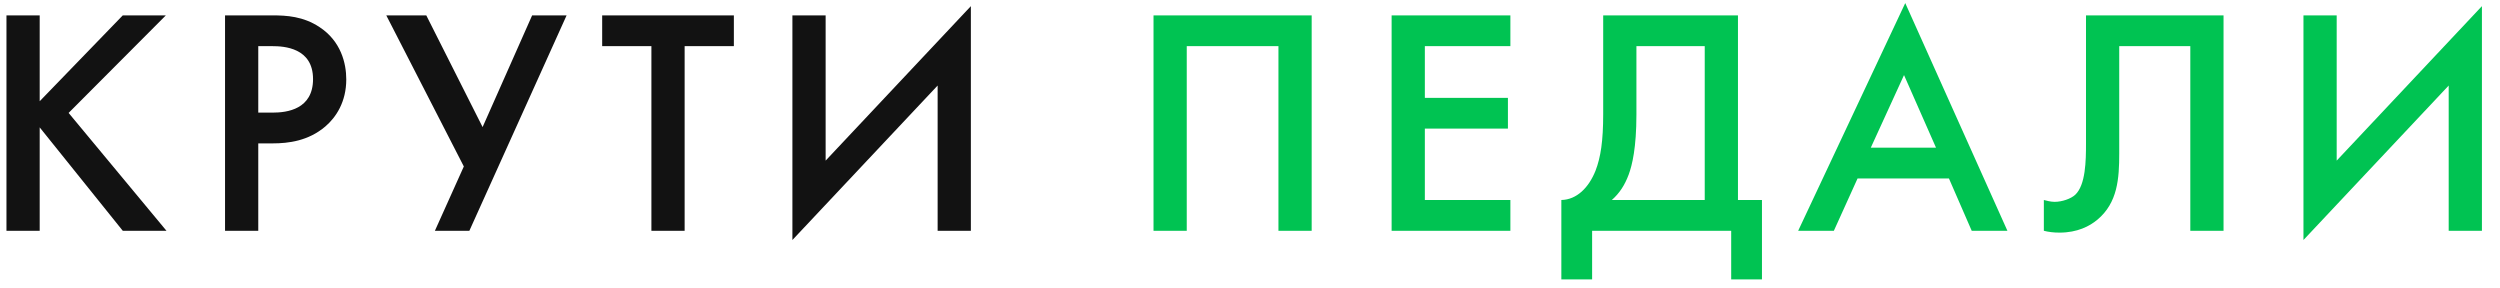 <svg width="130" height="15" viewBox="0 0 130 15" fill="none" xmlns="http://www.w3.org/2000/svg">
<path d="M2.064 0.8H0.336V12H2.064V6.624L6.384 12H8.656L3.568 5.872L8.624 0.8H6.384L2.064 5.264V0.8ZM11.702 0.8V12H13.43V7.456H14.182C14.998 7.456 16.038 7.328 16.918 6.576C17.478 6.096 18.006 5.296 18.006 4.128C18.006 3.296 17.734 2.144 16.614 1.408C15.766 0.848 14.902 0.8 14.166 0.8H11.702ZM13.43 2.4H14.166C14.758 2.4 16.278 2.48 16.278 4.112C16.278 5.68 14.934 5.856 14.182 5.856H13.43V2.4ZM20.087 0.8L24.119 8.656L22.615 12H24.407L29.463 0.8H27.671L25.095 6.608L22.167 0.8H20.087ZM38.161 2.4V0.8H31.313V2.4H33.873V12H35.601V2.4H38.161ZM48.757 12H50.485V0.32L42.933 8.352V0.8H41.205V12.48L48.757 4.448V12Z" fill="#121212"/>
<path d="M59.983 0.8V12H61.711V2.4H66.479V12H68.207V0.8H59.983ZM78.54 0.8H72.364V12H78.54V10.4H74.092V6.688H78.412V5.088H74.092V2.4H78.54V0.8ZM83.366 0.8V5.936C83.366 7.328 83.238 8.176 82.966 8.88C82.614 9.76 81.99 10.384 81.19 10.4V14.528H82.79V12H90.022V14.528H91.622V10.4H90.374V0.8H83.366ZM85.094 2.4H88.646V10.4H83.814C84.214 10.048 84.486 9.632 84.694 9.072C84.87 8.592 85.094 7.696 85.094 5.952V2.4ZM102.529 12H104.385L99.073 0.16L93.505 12H95.361L96.593 9.28H101.345L102.529 12ZM97.281 7.68L99.009 3.904L100.673 7.68H97.281ZM108.472 0.8V7.472C108.472 8.352 108.456 9.616 107.912 10.128C107.688 10.336 107.224 10.496 106.84 10.496C106.632 10.496 106.408 10.432 106.28 10.4V12C106.52 12.064 106.792 12.096 107.096 12.096C108.024 12.096 108.664 11.76 109.064 11.424C110.12 10.544 110.2 9.28 110.2 7.984V2.4H113.896V12H115.624V0.8H108.472ZM127.332 12H129.06V0.32L121.508 8.352V0.8H119.78V12.48L127.332 4.448V12Z" fill="#00C352"/>
</svg>
